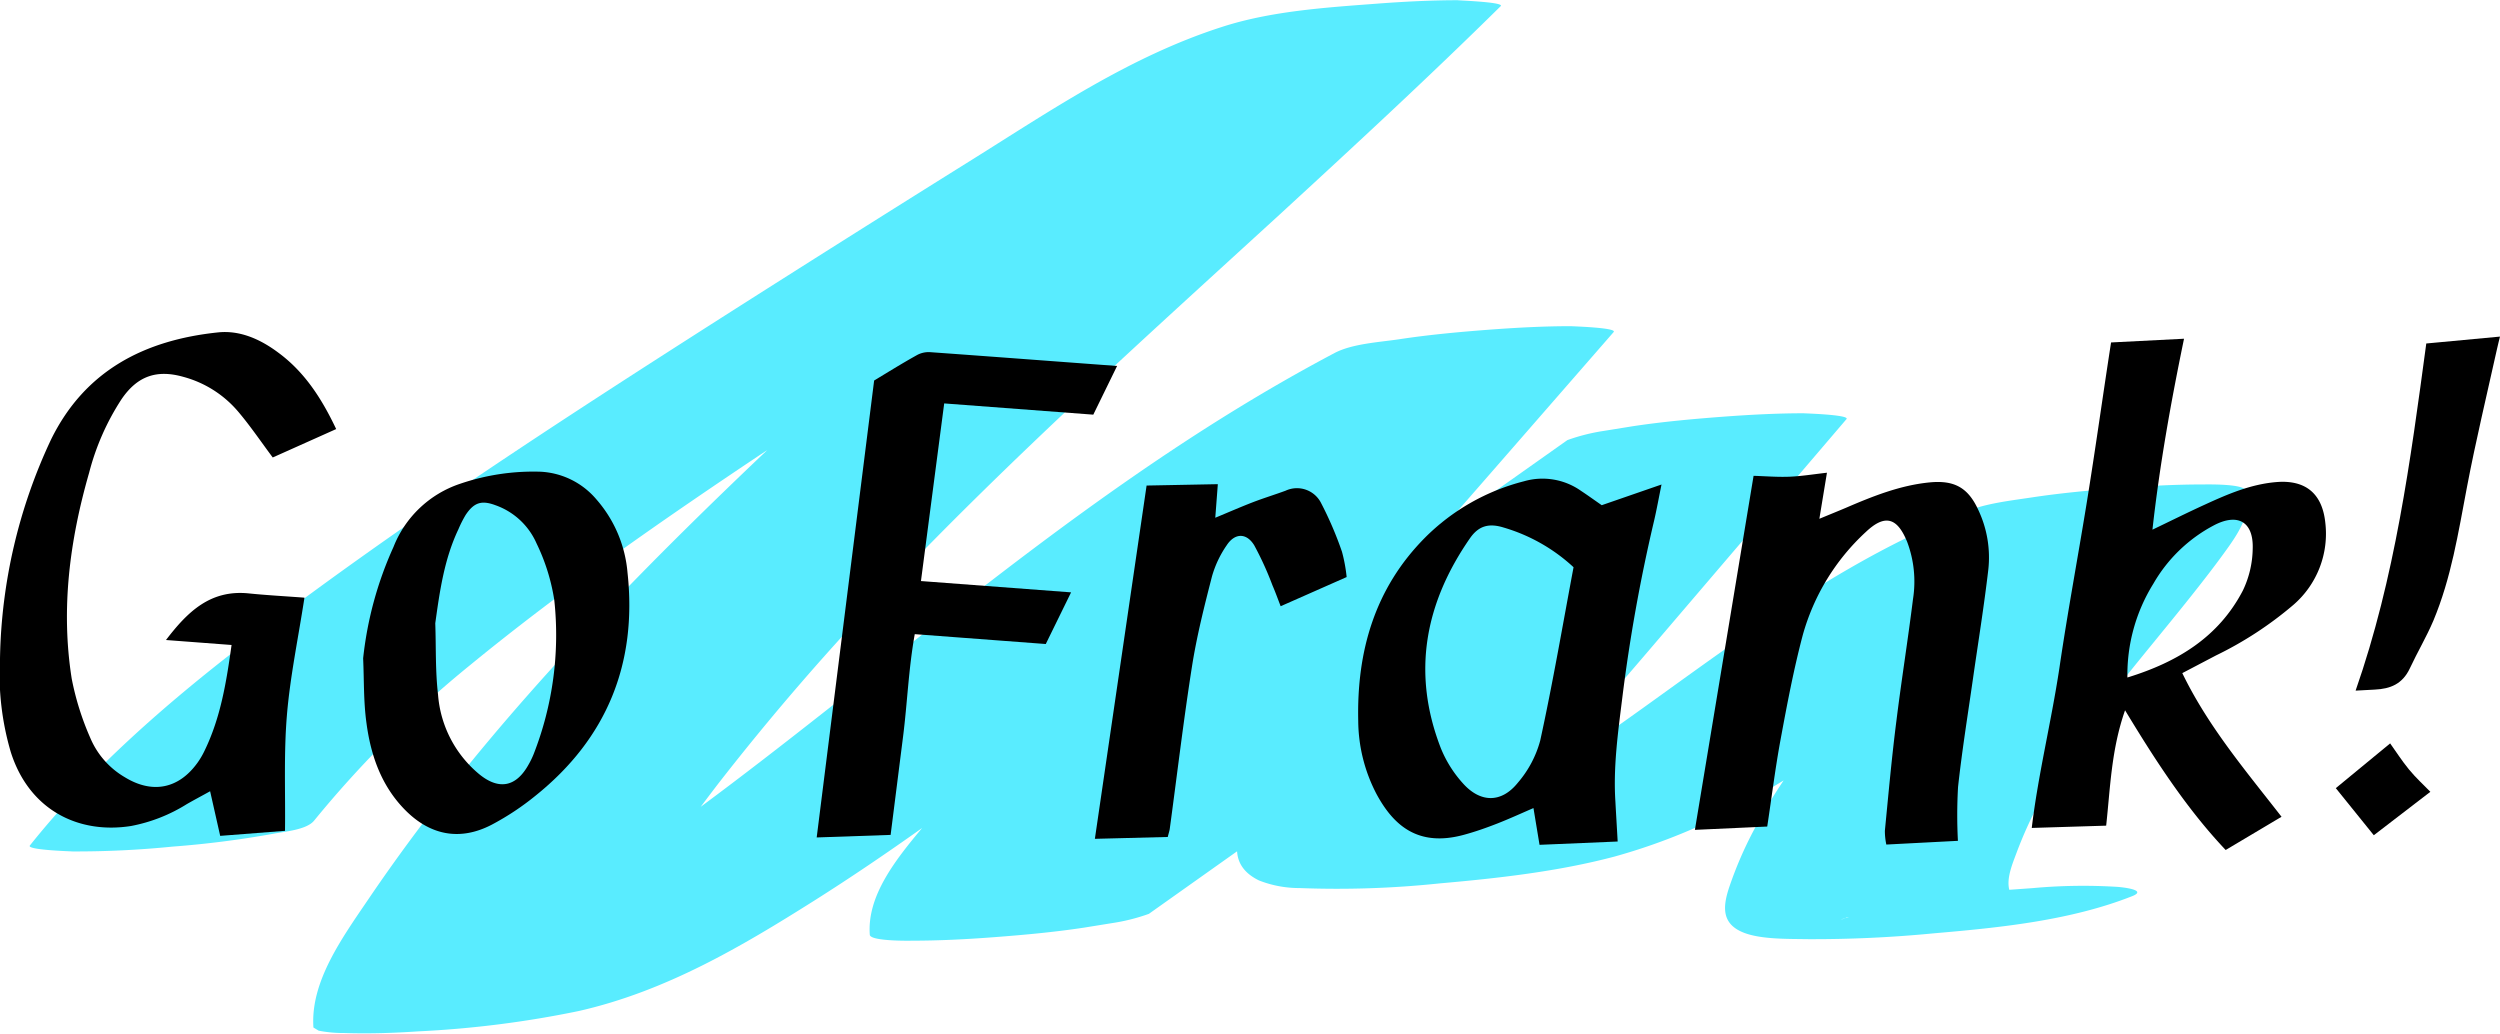 <svg xmlns="http://www.w3.org/2000/svg" viewBox="0 0 362.53 149.87"><defs><style>.cls-1{fill:#59ecff;}</style></defs><title>gf-logo-20</title><g id="Layer_2" data-name="Layer 2"><g id="Layer_1-2" data-name="Layer 1"><path class="cls-1" d="M227.09,42.47h0Z"/><path class="cls-1" d="M11.21,128.3h0Z"/><path class="cls-1" d="M261.4,58.88h0Z"/><path class="cls-1" d="M325.64,71.11c-.35-1-5.91-.85-6.09-.86-3.94,0-7.9.2-11.85.5-4.37.33-8.77.73-13.12,1.39-3.12.47-6.48.84-9.41,2-23.55,9.3-41.36,25.63-61.84,38.78.43-.59.87-1.15,1.29-1.65,4.75-5.68,9.64-11.28,14.46-16.92l28.68-33.57c.56-.65-6.29-.84-6.21-.85-3.9,0-7.82.21-11.73.5-4.37.33-8.78.73-13.12,1.39l-4.15.67a27.88,27.88,0,0,0-5.26,1.33L209.14,76.66l8.62-9.88L234,48.15c.56-.65-6.31-.84-6.21-.85-3.9,0-7.82.21-11.73.5-4.37.33-8.78.73-13.12,1.39-2.92.44-6.82.64-9.41,2C173.07,62,154.89,75.45,137.25,89.26,125.42,98.52,113.74,108,101.61,117q1.3-1.74,2.63-3.47a365.18,365.18,0,0,1,24.82-28.66c17.75-18.63,37.21-36.1,56.44-53.7,10.88-10,21.7-20,32.12-30.28.64-.64-7.33-.86-6.09-.86-3.94,0-7.9.2-11.85.5-7.43.56-15.4,1.07-22.53,3.39C163.8,8.22,152.42,16,141,23.13q-18.29,11.42-36.47,23C80.94,61.19,57.28,76.53,35.38,93.35,23.86,102.21,13,111.74,4.33,122.61c-.52.65,6,.84,6.18.86a140.91,140.91,0,0,0,14.5-.7,142,142,0,0,0,14.54-1.85c1.71-.34,4.9-.57,6-1.92A156.3,156.3,0,0,1,68.17,96.45c13.55-11.1,28.25-21.29,43.11-31.2-16.14,15.31-31.69,31.08-45.2,48-4.43,5.55-8.63,11.21-12.56,17S45,142.34,45.45,149l.76.46a18.6,18.6,0,0,0,3.72.34c3.55.12,7.16,0,10.73-.24a149.81,149.81,0,0,0,23.22-2.94c12.68-2.86,23.69-9.39,34.17-16,5.35-3.38,10.56-6.92,15.67-10.55l0,0h0c-3.94,4.71-8,9.88-7.59,15.48.07,1,6.29.86,6.09.86,3.94,0,7.9-.2,11.85-.5,4.37-.33,8.77-.73,13.12-1.39l4.15-.67a27.88,27.88,0,0,0,5.26-1.33l12.79-9.07h0c.1,1.67,1,3.17,3.19,4.23a16,16,0,0,0,5.87,1.1,142.17,142.17,0,0,0,20.35-.68c8.41-.74,17.1-1.71,25.3-3.88a86.74,86.74,0,0,0,21-8.94c1.2-.69,2.38-1.39,3.55-2.11h0a81.75,81.75,0,0,0-4.35,7.26,56.14,56.14,0,0,0-3.5,8.1c-.93,2.76-1.33,5.45,2.17,6.76,2.51.94,6.31.85,9,.9a181.79,181.79,0,0,0,18.5-.85c9.54-.82,19.8-1.85,28.76-5.4,2.46-1-2.37-1.35-2.14-1.33a80.41,80.41,0,0,0-12.35.18l-3.37.24h0c-.43-1.71.47-3.79,1.09-5.46a59,59,0,0,1,3.58-7.78,111.89,111.89,0,0,1,10.13-15c3.74-4.8,7.7-9.48,11.49-14.25,1.89-2.38,3.75-4.77,5.49-7.22S326.6,74,325.64,71.11ZM268.13,133h0l0,0-.36.12C267.5,133.16,267.66,133.07,268.13,133Zm-1.33.34.81-.17A2.11,2.11,0,0,1,266.8,133.31Z"/><path d="M33.58,93.53l-9.51-.72c3.16-4.14,6.46-7.32,12-6.76,2.65.27,5.32.41,8.08.62-.9,5.86-2.07,11.41-2.54,17s-.21,11.13-.28,16.81l-9.4.73-1.46-6.47c-1.15.64-2.27,1.23-3.37,1.86A23.42,23.42,0,0,1,19,119.78c-7.66,1.21-14.77-2.34-17.43-10.7A40.06,40.06,0,0,1,0,95.49a77.52,77.52,0,0,1,7.4-31.75C12.33,53.69,21,49.31,31.63,48.2c3.18-.33,6.14,1,8.73,2.94,3.8,2.8,6.27,6.61,8.39,11.08l-9.2,4.12c-1.72-2.3-3.28-4.62-5.09-6.74a15.79,15.79,0,0,0-7.83-4.94c-3.88-1.11-6.7-.15-9,3.22a35.91,35.91,0,0,0-4.71,10.69C10.11,78.34,8.8,88.3,10.4,98.42A40.31,40.31,0,0,0,13.09,107a12,12,0,0,0,5,5.7c4,2.46,7.84,1.7,10.57-2.12a11.35,11.35,0,0,0,1-1.71C32,104.06,32.83,98.9,33.58,93.53Z"/><path d="M306.13,49.66l10.58-.54c-1.88,9.11-3.52,18.18-4.58,27.69,2.75-1.32,5.14-2.51,7.57-3.62,3.35-1.54,6.74-3,10.49-3.29,4.15-.31,6.54,1.67,7,5.83a13.63,13.63,0,0,1-4.64,12,52.73,52.73,0,0,1-11.21,7.32l-4.88,2.56c3.73,7.71,9.15,14.1,14.39,20.83l-8.1,4.82c-5.57-5.89-10.07-12.78-14.59-20.26-2,5.7-2.14,11.24-2.74,16.73l-10.79.33c.91-7.66,2.82-15.34,4-23.13,1.17-8,2.65-15.88,3.94-23.83S304.92,57.46,306.13,49.66Zm2.36,48.59c7.32-2.25,13.25-5.89,16.75-12.61a14.49,14.49,0,0,0,1.43-6.09c.12-3.9-2.17-5.18-5.61-3.38a21.9,21.9,0,0,0-8.8,8.48A25,25,0,0,0,308.5,98.26Z"/><path d="M283.92,121.93l-10.38.54a9.49,9.49,0,0,1-.21-2c.52-5.34,1-10.68,1.68-16,.73-5.88,1.67-11.73,2.4-17.61a16.32,16.32,0,0,0-.84-8.26c-1.44-3.56-3.23-4.08-6-1.46a32,32,0,0,0-9.16,15c-1.32,5-2.26,10-3.2,15.07-.77,4.16-1.29,8.37-1.94,12.65l-10.49.48L254.29,69c1.71.05,3.46.2,5.19.13s3.51-.36,5.45-.58l-1.1,6.68c1.6-.66,2.71-1.11,3.82-1.58,3.9-1.68,7.84-3.26,12.11-3.69,3.67-.37,5.68.76,7.18,4.12a16.11,16.11,0,0,1,1.39,8.51c-.62,5.32-1.48,10.62-2.24,15.93s-1.58,10.39-2.15,15.61A72.2,72.2,0,0,0,283.92,121.93Z"/><path d="M232.27,73.26l8.67-3c-.41,2-.7,3.63-1.07,5.22a241.6,241.6,0,0,0-4.62,25.73c-.62,5-1.32,10-1,15,.1,1.89.22,3.78.33,5.82l-11.33.48-.88-5.33c-1.76.76-3.48,1.55-5.24,2.24-1.56.61-3.14,1.17-4.75,1.61-6.8,1.9-10.34-1.42-12.74-5.83a23.17,23.17,0,0,1-2.68-10.64c-.23-10.1,2.39-19.26,9.71-26.62A31.16,31.16,0,0,1,221,69.79a9.69,9.69,0,0,1,8.28,1.4C230.22,71.81,231.12,72.46,232.27,73.26Zm-4.08,9a25.47,25.47,0,0,0-10.14-5.76c-2.16-.67-3.64-.25-4.9,1.57-6.54,9.44-8.44,19.54-4.21,30.43a17.21,17.21,0,0,0,3.17,5.06c2.56,2.89,5.62,2.91,8-.06a15.6,15.6,0,0,0,3.24-6.11C225.17,99.06,226.6,90.7,228.19,82.22Z"/><path d="M133.55,84.26l21.77,1.64-3.67,7.49-19-1.43c-.9,5.06-1.08,10-1.69,14.82s-1.2,9.5-1.81,14.29l-10.72.37,8.33-66.26c1.86-1.12,4-2.46,6.27-3.72a3.54,3.54,0,0,1,1.89-.39c8.93.64,17.85,1.32,27.07,2l-3.45,7.06-21.62-1.63Z"/><path d="M52.66,95.47a52.51,52.51,0,0,1,4.4-16.15,15.73,15.73,0,0,1,9.67-9.17A32.9,32.9,0,0,1,78.27,68.4a11.33,11.33,0,0,1,8.2,4A18.48,18.48,0,0,1,91,83.07c1.42,13.14-3,24-13.3,32.28a38.66,38.66,0,0,1-6.41,4.25c-4.58,2.38-8.9,1.54-12.53-2.13-3.46-3.5-5-7.93-5.62-12.64C52.71,101.74,52.8,98.59,52.66,95.47Zm10.46-5.09c.12,3.45,0,6.91.4,10.33a16.6,16.6,0,0,0,6,11.58c2.87,2.33,5.35,1.8,7.13-1.42a11.82,11.82,0,0,0,.73-1.5,47.36,47.36,0,0,0,3-22.33,28.85,28.85,0,0,0-2.57-8.23,10.22,10.22,0,0,0-6-5.56c-2-.74-3.09-.37-4.29,1.43a16.87,16.87,0,0,0-1.05,2.08C64.43,81.06,63.77,85.68,63.12,90.38Z"/><path d="M169.34,121.37l-10.57.27,7.5-51.23,10.33-.2-.37,4.87c2.05-.85,3.74-1.59,5.45-2.25,1.56-.6,3.16-1.09,4.74-1.67A3.92,3.92,0,0,1,191.6,73a51.81,51.81,0,0,1,3,7,22.88,22.88,0,0,1,.68,3.68l-9.57,4.23c-.42-1.09-.78-2.09-1.2-3.06a45.86,45.86,0,0,0-2.63-5.77c-1.12-1.84-2.82-1.81-4,0a15.24,15.24,0,0,0-2.13,4.51c-1.11,4.32-2.21,8.67-2.9,13.07-1.23,7.84-2.16,15.73-3.23,23.6C169.56,120.58,169.45,120.9,169.34,121.37Z"/><path d="M351.84,49.81l10.69-1c-.11.44-.29,1.13-.44,1.82-1.47,6.65-3.07,13.27-4.35,20S355.46,83.8,352.87,90c-1,2.36-2.32,4.57-3.4,6.89s-2.85,3-5.09,3.11l-2.79.15C347.3,83.82,349.54,66.85,351.84,49.81Z"/><path d="M344.23,121.12l-5.51-6.83,7.88-6.49c.84,1.17,1.71,2.54,2.73,3.78s2.12,2.23,3.1,3.24Z"/></g></g></svg>